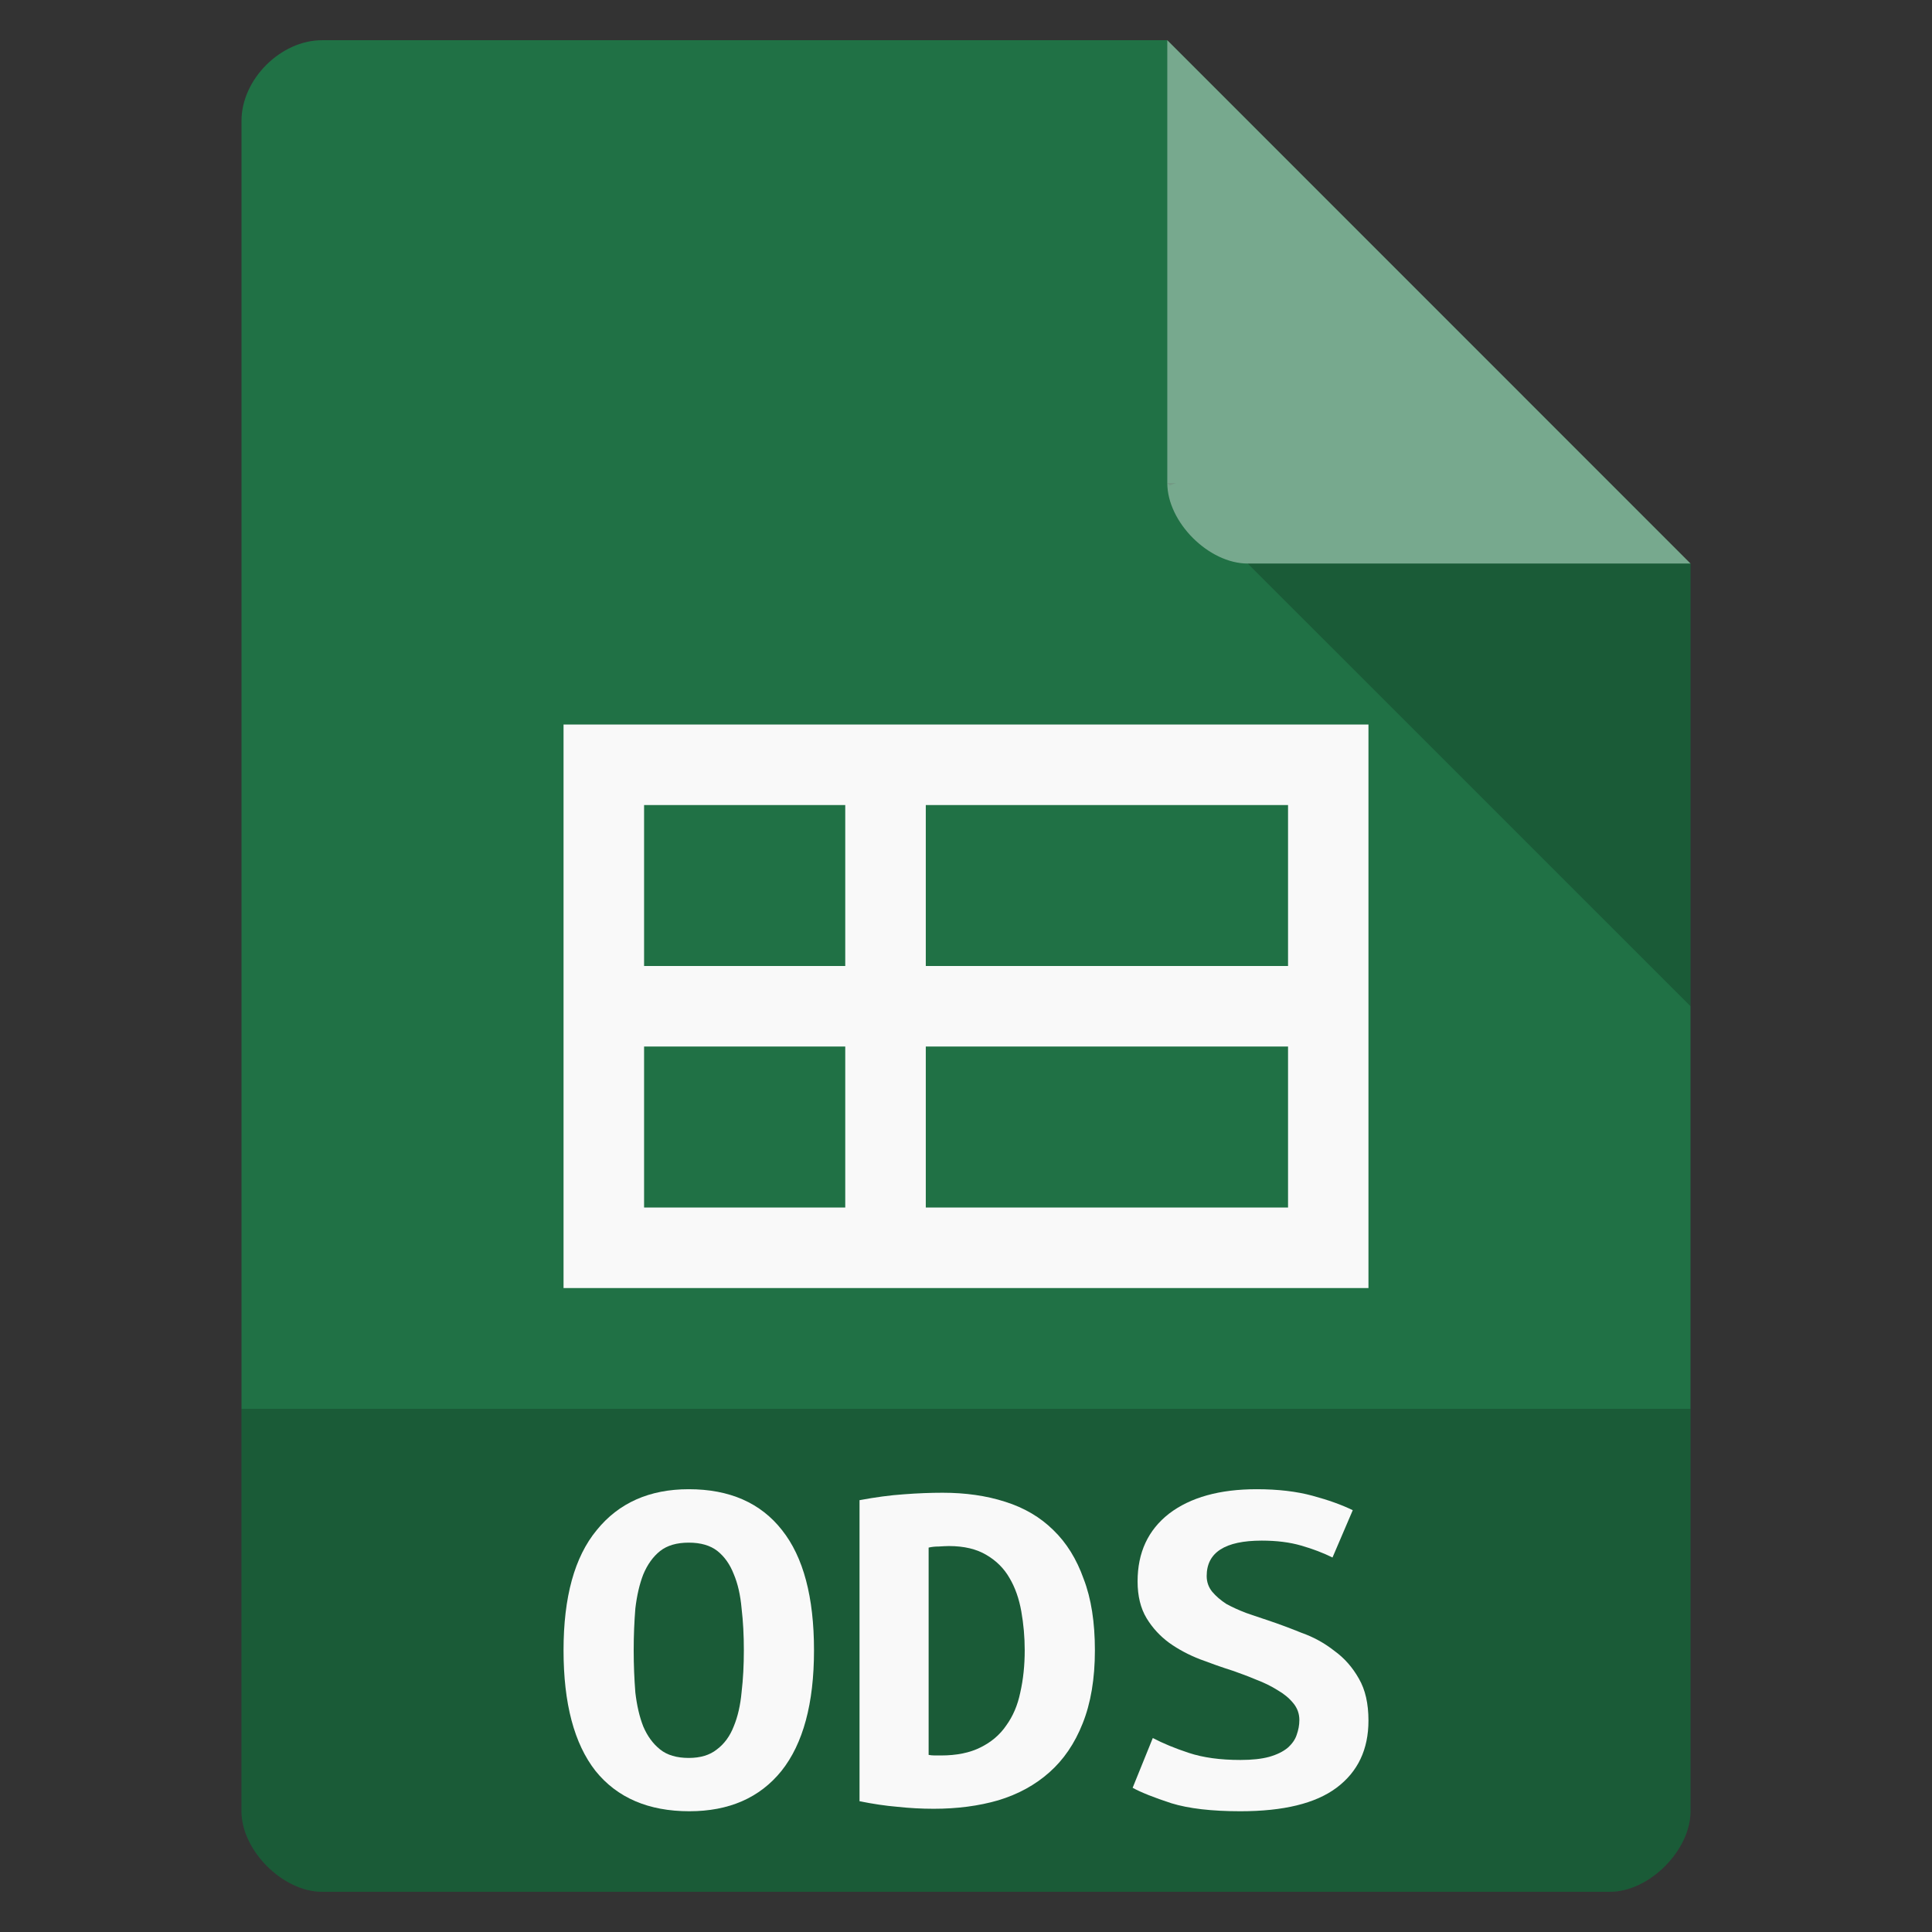 <svg width="64" xmlns="http://www.w3.org/2000/svg" height="64" viewBox="0 0 64 64" xmlns:xlink="http://www.w3.org/1999/xlink">
<rect x="0" y="0" width="64" height="64" fill="#333333" stroke="none"/>
<path style="fill:#207145" d="M 10.668 1.332 C 9.297 1.332 8 2.629 8 4 L 8 60 C 8 61.297 9.371 62.668 10.668 62.668 L 53.332 62.668 C 54.629 62.668 56 61.297 56 60 L 56 18.668 L 38.668 1.332 Z "/>
<path style="fill:#000;fill-opacity:.196" d="M 38.668 16 L 38.75 16.082 L 38.957 16 Z M 41.332 18.668 L 56 33.332 L 56 18.668 Z "/>
<path style="fill:#fff;fill-opacity:.392" d="M 38.668 1.332 L 56 18.668 L 41.332 18.668 C 40.039 18.668 38.668 17.297 38.668 16 Z "/>
<path style="fill:#000;fill-opacity:.196" d="M 8 46.668 L 8 60 C 8 61.297 9.371 62.668 10.668 62.668 L 53.332 62.668 C 54.629 62.668 56 61.297 56 60 L 56 46.668 Z "/>
<g style="fill:#f9f9f9">
<path d="M 45.332 24 C 45.332 33.383 45.332 34.527 45.332 42.668 C 35.973 42.668 26.762 42.668 18.668 42.668 C 18.668 33.281 18.668 32.137 18.668 24 C 27.926 24 37.398 24 45.332 24 Z M 42.668 26.668 L 30.668 26.668 L 30.668 32 L 42.668 32 Z M 28 26.668 L 21.336 26.668 L 21.336 32 L 28 32 Z M 42.668 34.668 L 30.668 34.668 L 30.668 40 L 42.668 40 Z M 28 34.668 L 21.336 34.668 L 21.336 40 L 28 40 Z "/>
<path d="M 20.992 54.668 C 20.992 55.16 21.012 55.629 21.047 56.07 C 21.098 56.5 21.184 56.875 21.309 57.191 C 21.445 57.512 21.633 57.766 21.867 57.953 C 22.102 58.141 22.418 58.234 22.816 58.234 C 23.199 58.234 23.512 58.141 23.746 57.953 C 23.996 57.766 24.18 57.512 24.305 57.191 C 24.441 56.863 24.527 56.484 24.566 56.055 C 24.617 55.625 24.641 55.16 24.641 54.668 C 24.641 54.172 24.617 53.711 24.566 53.281 C 24.527 52.84 24.441 52.461 24.305 52.141 C 24.18 51.82 24 51.566 23.766 51.379 C 23.531 51.195 23.215 51.102 22.816 51.102 C 22.418 51.102 22.102 51.195 21.867 51.379 C 21.633 51.566 21.445 51.828 21.309 52.156 C 21.184 52.477 21.098 52.852 21.047 53.281 C 21.012 53.711 20.992 54.172 20.992 54.668 M 18.668 54.668 C 18.668 52.906 19.031 51.578 19.766 50.688 C 20.496 49.785 21.516 49.332 22.816 49.332 C 24.168 49.332 25.199 49.785 25.906 50.688 C 26.613 51.578 26.965 52.906 26.965 54.668 C 26.965 56.43 26.605 57.762 25.887 58.664 C 25.168 59.555 24.148 60 22.836 60 C 21.484 60 20.445 59.555 19.727 58.664 C 19.02 57.762 18.668 56.43 18.668 54.668 "/>
<path d="M 30.762 58.133 C 30.824 58.145 30.895 58.152 30.969 58.152 C 31.043 58.152 31.109 58.152 31.172 58.152 C 31.691 58.152 32.129 58.062 32.477 57.887 C 32.836 57.711 33.121 57.469 33.332 57.16 C 33.555 56.852 33.711 56.488 33.797 56.07 C 33.895 55.641 33.945 55.172 33.945 54.668 C 33.945 54.227 33.906 53.797 33.832 53.379 C 33.758 52.961 33.629 52.59 33.441 52.273 C 33.258 51.953 33 51.699 32.68 51.512 C 32.355 51.316 31.941 51.215 31.434 51.215 C 31.332 51.215 31.223 51.223 31.098 51.23 C 30.973 51.23 30.863 51.242 30.762 51.266 L 30.762 58.133 M 36.27 54.668 C 36.27 55.613 36.133 56.422 35.863 57.094 C 35.602 57.754 35.234 58.293 34.762 58.711 C 34.293 59.129 33.727 59.438 33.07 59.637 C 32.426 59.824 31.711 59.918 30.93 59.918 C 30.52 59.918 30.117 59.895 29.719 59.852 C 29.336 59.82 28.922 59.758 28.473 59.668 L 28.473 49.695 C 28.996 49.598 29.484 49.531 29.945 49.5 C 30.402 49.465 30.832 49.449 31.227 49.449 C 31.984 49.449 32.672 49.547 33.293 49.746 C 33.926 49.945 34.461 50.258 34.895 50.688 C 35.328 51.105 35.664 51.645 35.898 52.305 C 36.148 52.953 36.27 53.742 36.27 54.668 "/>
<path d="M 41.09 58.301 C 41.477 58.301 41.793 58.266 42.039 58.199 C 42.301 58.125 42.504 58.023 42.652 57.902 C 42.801 57.77 42.902 57.629 42.953 57.473 C 43.012 57.309 43.043 57.145 43.043 56.977 C 43.043 56.77 42.977 56.582 42.84 56.418 C 42.703 56.25 42.531 56.109 42.32 55.988 C 42.109 55.855 41.871 55.738 41.613 55.641 C 41.352 55.531 41.09 55.434 40.832 55.344 C 40.484 55.234 40.121 55.105 39.75 54.965 C 39.379 54.82 39.039 54.641 38.727 54.418 C 38.43 54.199 38.18 53.93 37.984 53.609 C 37.785 53.281 37.684 52.871 37.684 52.387 C 37.684 51.43 38.031 50.684 38.727 50.141 C 39.434 49.602 40.402 49.332 41.629 49.332 C 42.336 49.332 42.953 49.406 43.473 49.547 C 44.008 49.691 44.453 49.852 44.812 50.027 L 44.141 51.594 C 43.832 51.441 43.484 51.309 43.102 51.199 C 42.727 51.09 42.293 51.035 41.797 51.035 C 40.582 51.035 39.973 51.426 39.973 52.207 C 39.973 52.406 40.035 52.582 40.16 52.734 C 40.285 52.879 40.438 53.012 40.625 53.133 C 40.824 53.242 41.043 53.34 41.277 53.43 C 41.523 53.516 41.766 53.598 42.004 53.676 C 42.363 53.797 42.734 53.934 43.117 54.09 C 43.516 54.23 43.875 54.43 44.199 54.684 C 44.535 54.926 44.805 55.234 45.016 55.609 C 45.227 55.973 45.332 56.434 45.332 56.996 C 45.332 57.953 44.98 58.695 44.273 59.223 C 43.578 59.742 42.516 60 41.09 60 C 40.137 60 39.371 59.91 38.801 59.734 C 38.23 59.547 37.805 59.379 37.52 59.223 L 38.188 57.574 C 38.523 57.75 38.918 57.914 39.379 58.066 C 39.852 58.223 40.422 58.301 41.09 58.301 "/>
</g>
</svg>
